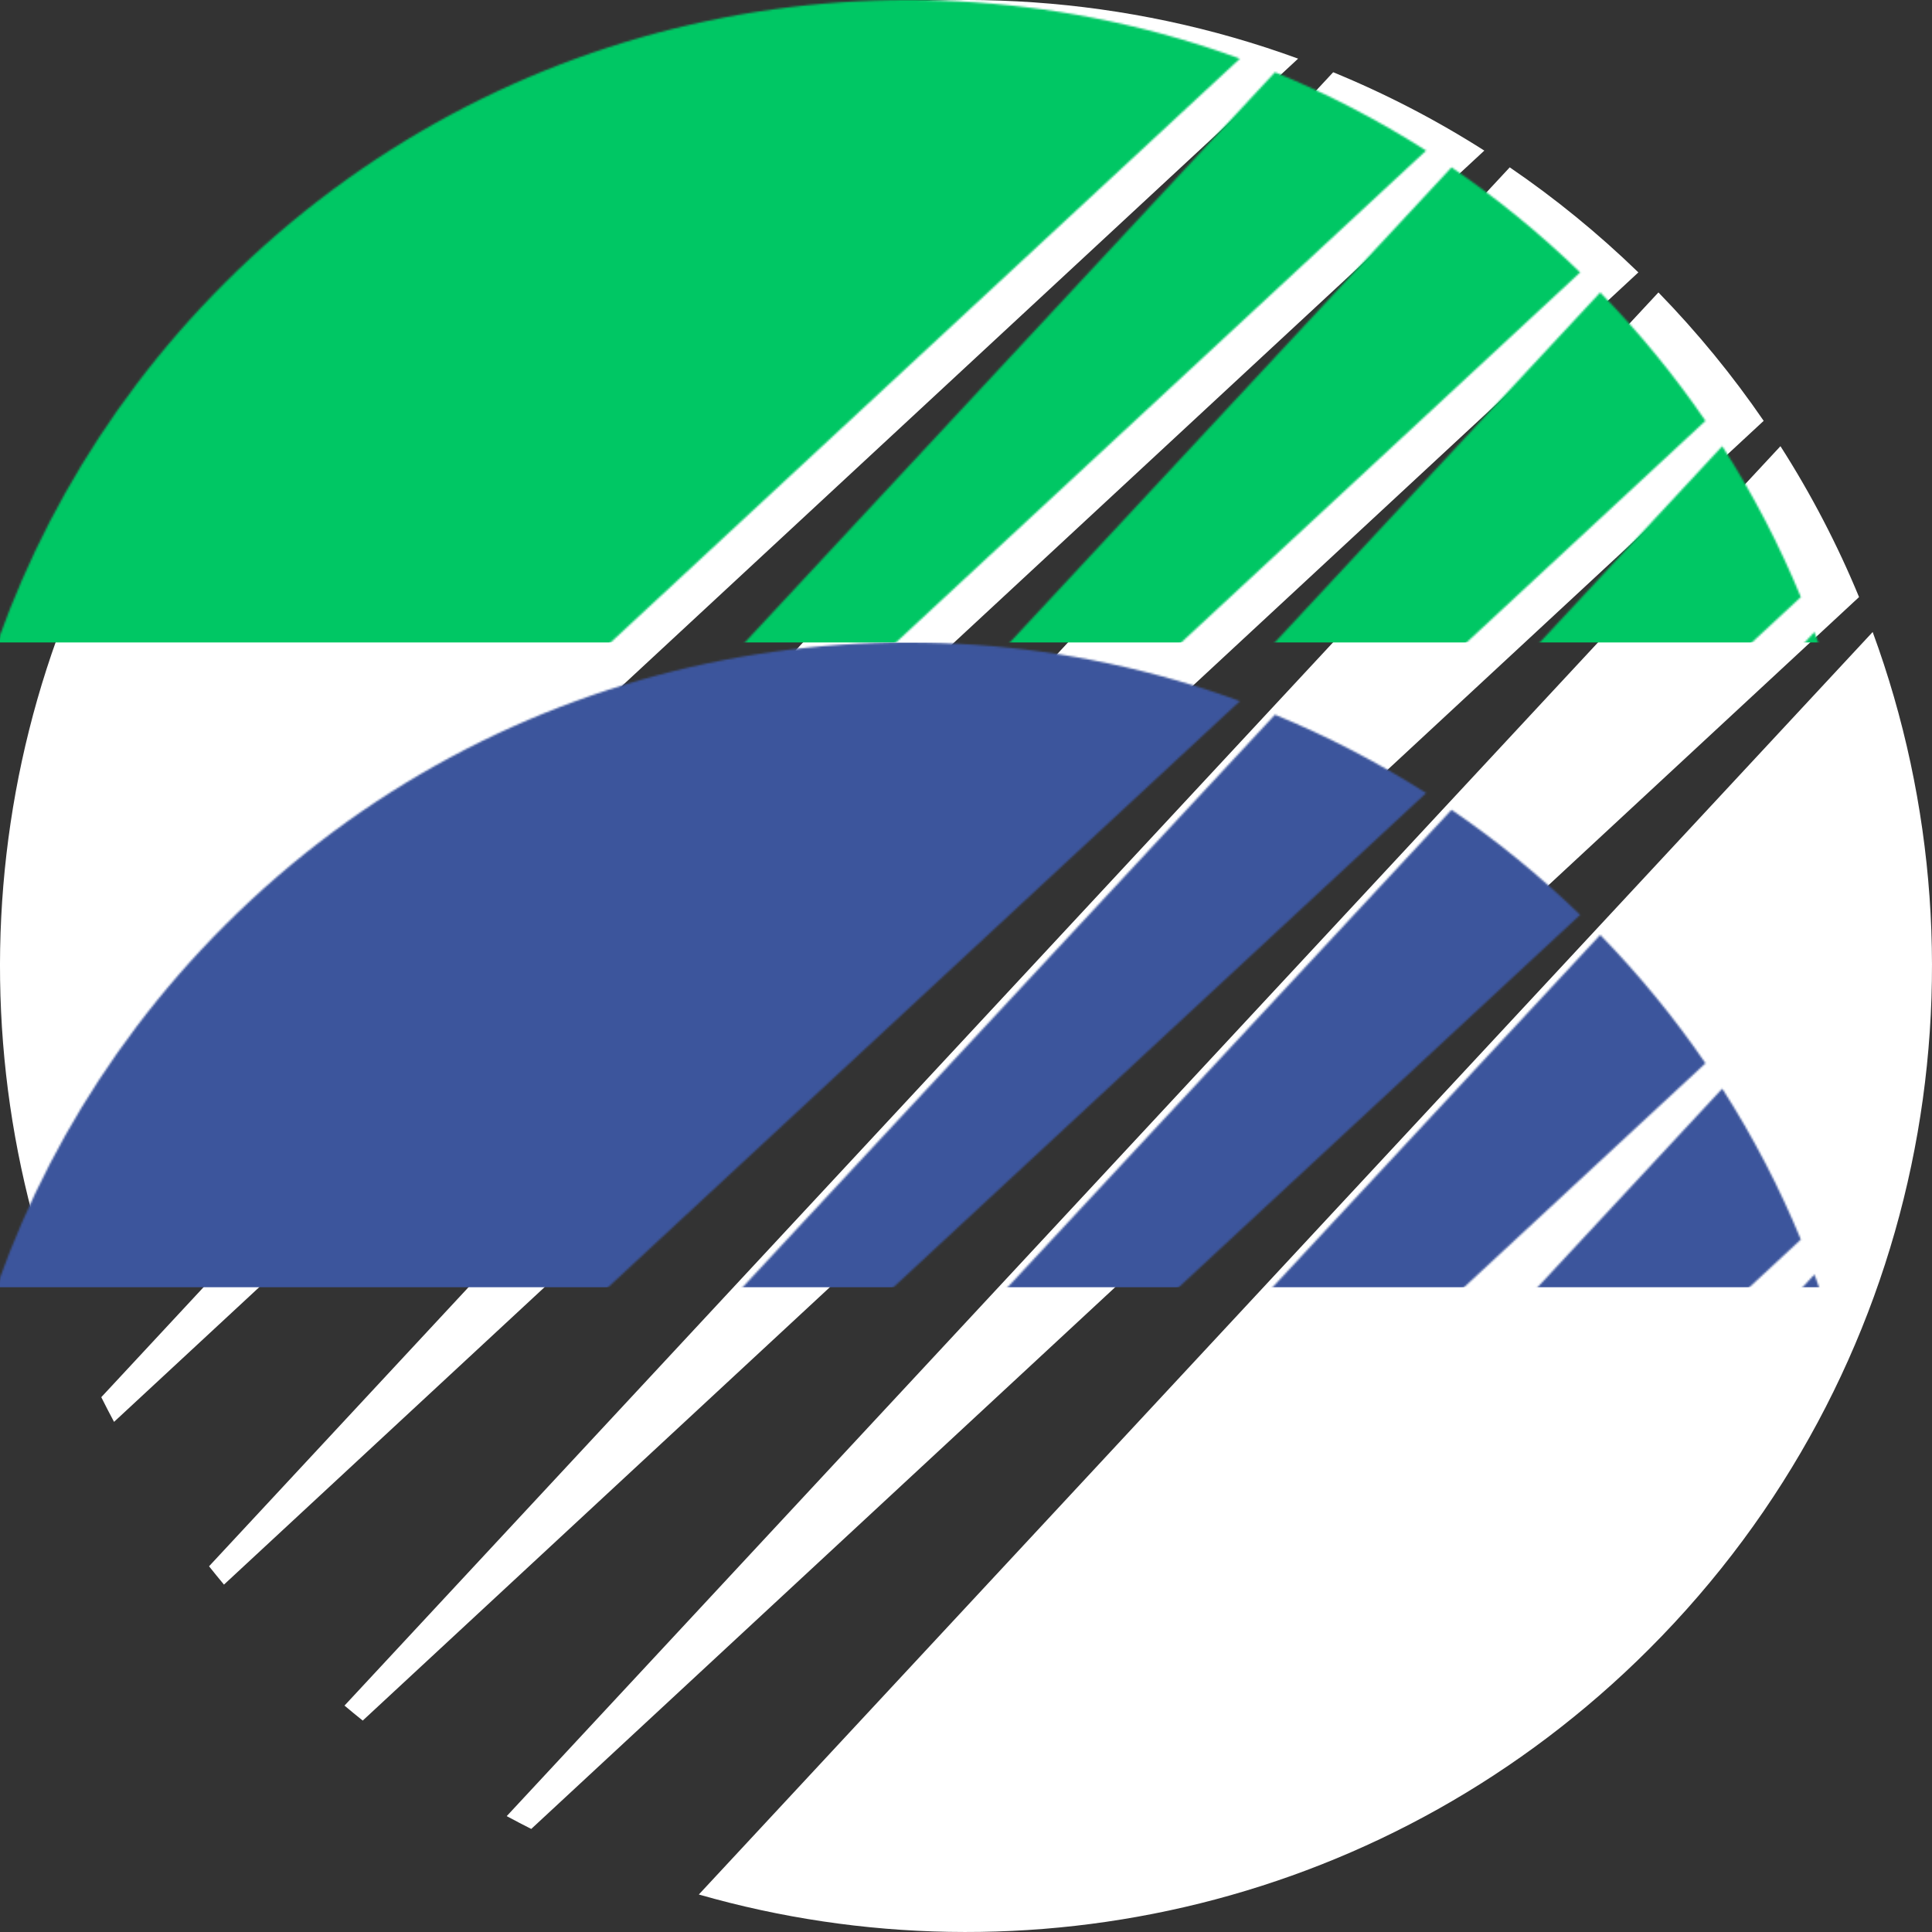 <?xml version="1.0" encoding="UTF-8"?>
<svg width="1024px" height="1024px" viewBox="0 0 1024 1024" version="1.1" xmlns="http://www.w3.org/2000/svg" xmlns:xlink="http://www.w3.org/1999/xlink">
    <rect x="0" y="0" width="1024" height="1024" fill="#333333" stroke="none"/>
    <title>prologue logo copy 2</title>
    <defs>
        <path d="M281.575,969.373 C277.216,967.176 272.881,964.912 268.572,962.582 L943.679,236.485 C960.074,262.119 973.959,288.893 985.334,316.459 L281.575,969.373 L281.575,969.373 Z M370.394,1004.126 L992.554,334.975 C1059.298,516.515 1019.793,728.284 874.039,874.039 C737.67,1010.408 543.513,1053.77 370.394,1004.126 L370.394,1004.126 Z M192.254,911.941 C189.008,909.339 185.787,906.693 182.591,904.001 L879.002,154.992 C899.843,176.405 918.438,199.191 934.786,223.054 L192.254,911.941 L192.254,911.941 Z M118.709,839.871 C116.026,836.66 113.388,833.423 110.796,830.163 L800.192,88.698 C824.09,105.007 846.913,123.566 868.366,144.374 L118.709,839.871 L118.709,839.871 Z M60.446,753.623 C58.124,749.287 55.868,744.924 53.68,740.536 L706.615,38.285 C734.224,49.615 761.044,63.458 786.724,79.816 L60.446,753.623 L60.446,753.623 Z M19.279,651.514 C-29.42,478.925 14.141,285.782 149.961,149.961 C295.449,4.474 506.71,-35.153 688.028,31.08 L19.279,651.514 L19.279,651.514 Z" id="path-1"></path>
    </defs>
    <g id="Design" stroke="none" stroke-width="1" fill="none" fill-rule="evenodd">
        <g id="prologue-logo-copy-2">
            <mask id="mask-2" fill="white">
                <use xlink:href="#path-1"></use>
            </mask>
            <use id="Combined-Shape" fill="#FFFFFF" fill-rule="nonzero" xlink:href="#path-1"></use>
            <rect id="Rectangle-4" fill="#00C764" fill-rule="nonzero" mask="url(#mask-2)" x="-30.843" y="0" width="1084.453" height="340.511"></rect>
            <rect id="Rectangle-4-Copy" fill="#3C559C" fill-rule="nonzero" mask="url(#mask-2)" x="-30.843" y="340.511" width="1084.453" height="341.745"></rect>
            <polygon id="Rectangle-4-Copy-2" fill="#FF0058" fill-rule="nonzero" mask="url(#mask-2)" points="-30.843 682.255 1053.61 682.255 1053.61 1024 -30.843 1024"></polygon>
        </g>
    </g>
</svg>